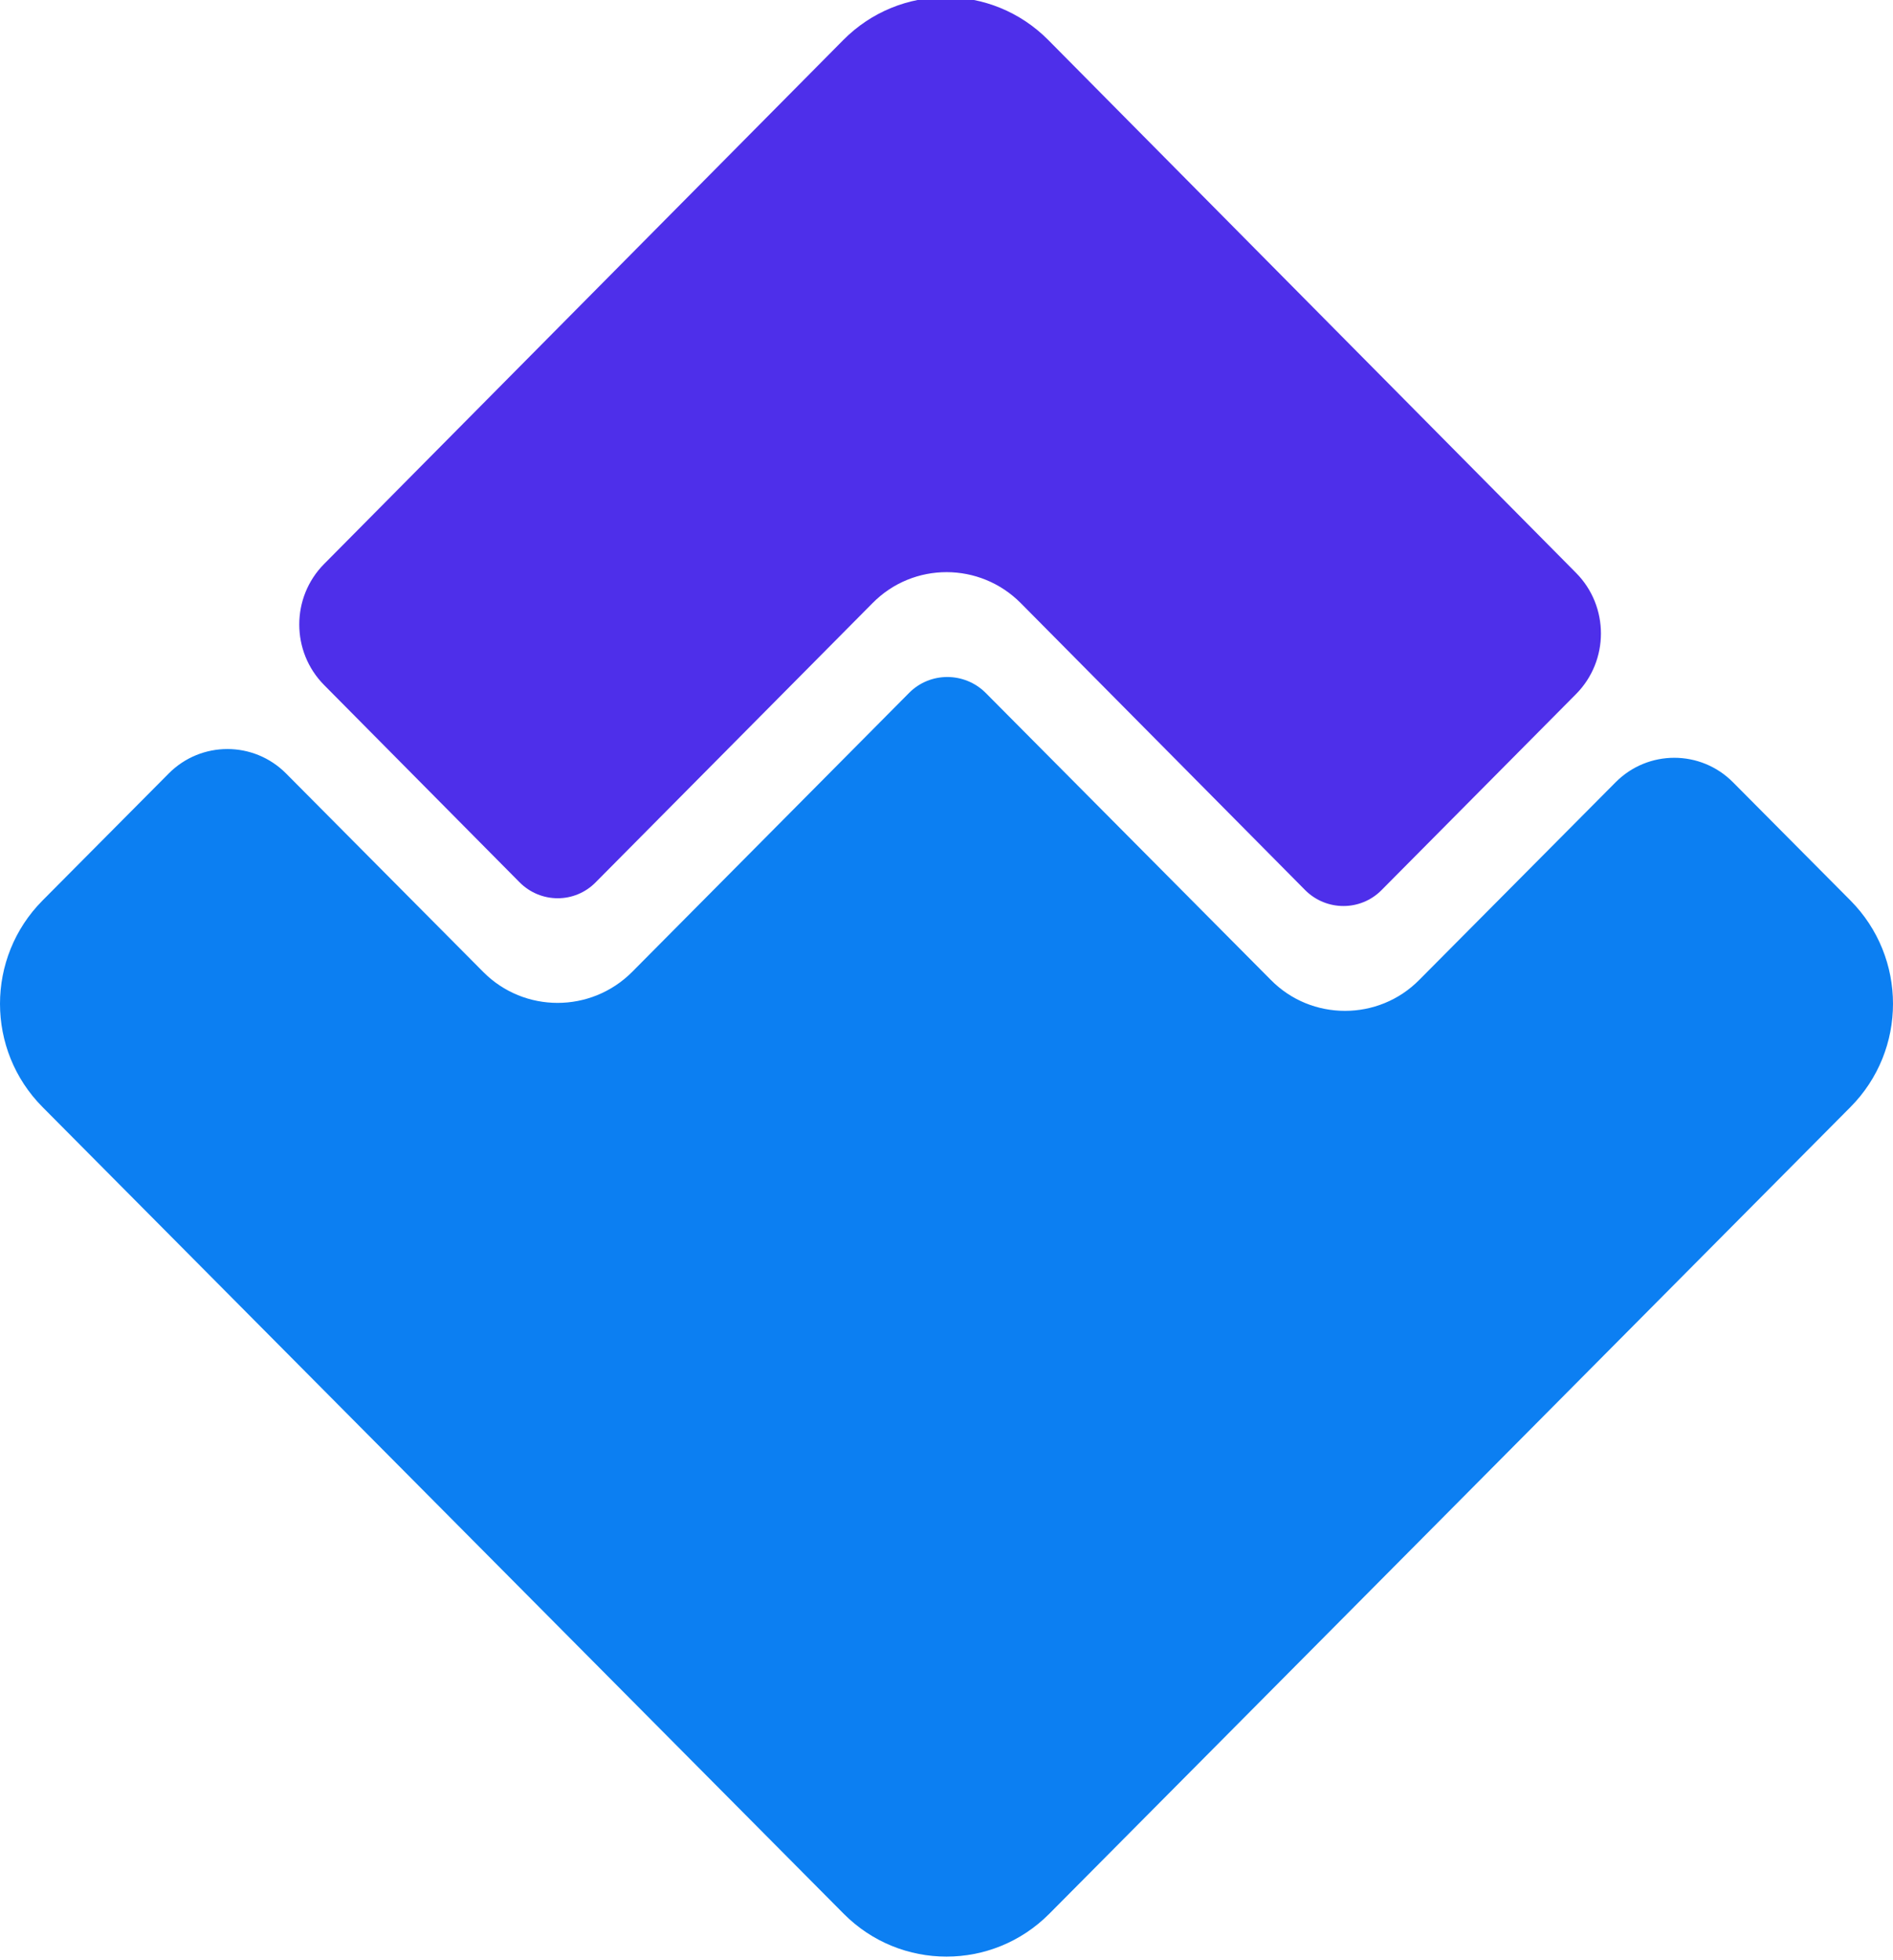 <svg width="113" height="117" xmlns="http://www.w3.org/2000/svg" xmlns:xlink="http://www.w3.org/1999/xlink" xml:space="preserve" overflow="hidden"><defs><clipPath id="clip0"><rect x="49" y="157" width="113" height="117"/></clipPath></defs><g clip-path="url(#clip0)" transform="translate(-49 -157)"><path d="M74.058 381.714 62.395 370.039C60.418 368.059 60.418 364.85 62.395 362.872L93.383 331.852C96.763 328.468 102.245 328.468 105.627 331.852L137.131 363.402C139.109 365.384 139.107 368.593 137.129 370.573L125.514 382.185C124.265 383.436 122.225 383.436 120.961 382.185L103.982 365.19C101.545 362.752 97.57 362.736 95.133 365.19L78.611 381.714C77.363 382.98 75.322 382.98 74.058 381.714" fill="#4E2FEA" fill-rule="evenodd" transform="matrix(1 0 0 1.008 5.952 -175.115)"/><path d="M153.507 395.029 105.683 442.792C102.294 446.173 96.801 446.173 93.413 442.792L45.589 395.029C42.201 391.647 42.201 386.178 45.589 382.794L53.12 375.276C55.054 373.346 58.189 373.346 60.124 375.276L71.897 387.03C74.338 389.469 78.322 389.469 80.778 387.03L97.32 370.5C98.571 369.252 100.616 369.252 101.882 370.5L118.897 387.487C120.118 388.722 121.721 389.331 123.338 389.331 124.94 389.331 126.558 388.722 127.779 387.487L139.491 375.795C141.424 373.864 144.561 373.864 146.495 375.795L153.507 382.794C156.895 386.178 156.895 391.647 153.507 395.029" fill="#0C7FF2" fill-rule="evenodd" transform="matrix(1 0 0 1.008 5.952 -175.115)"/></g></svg>